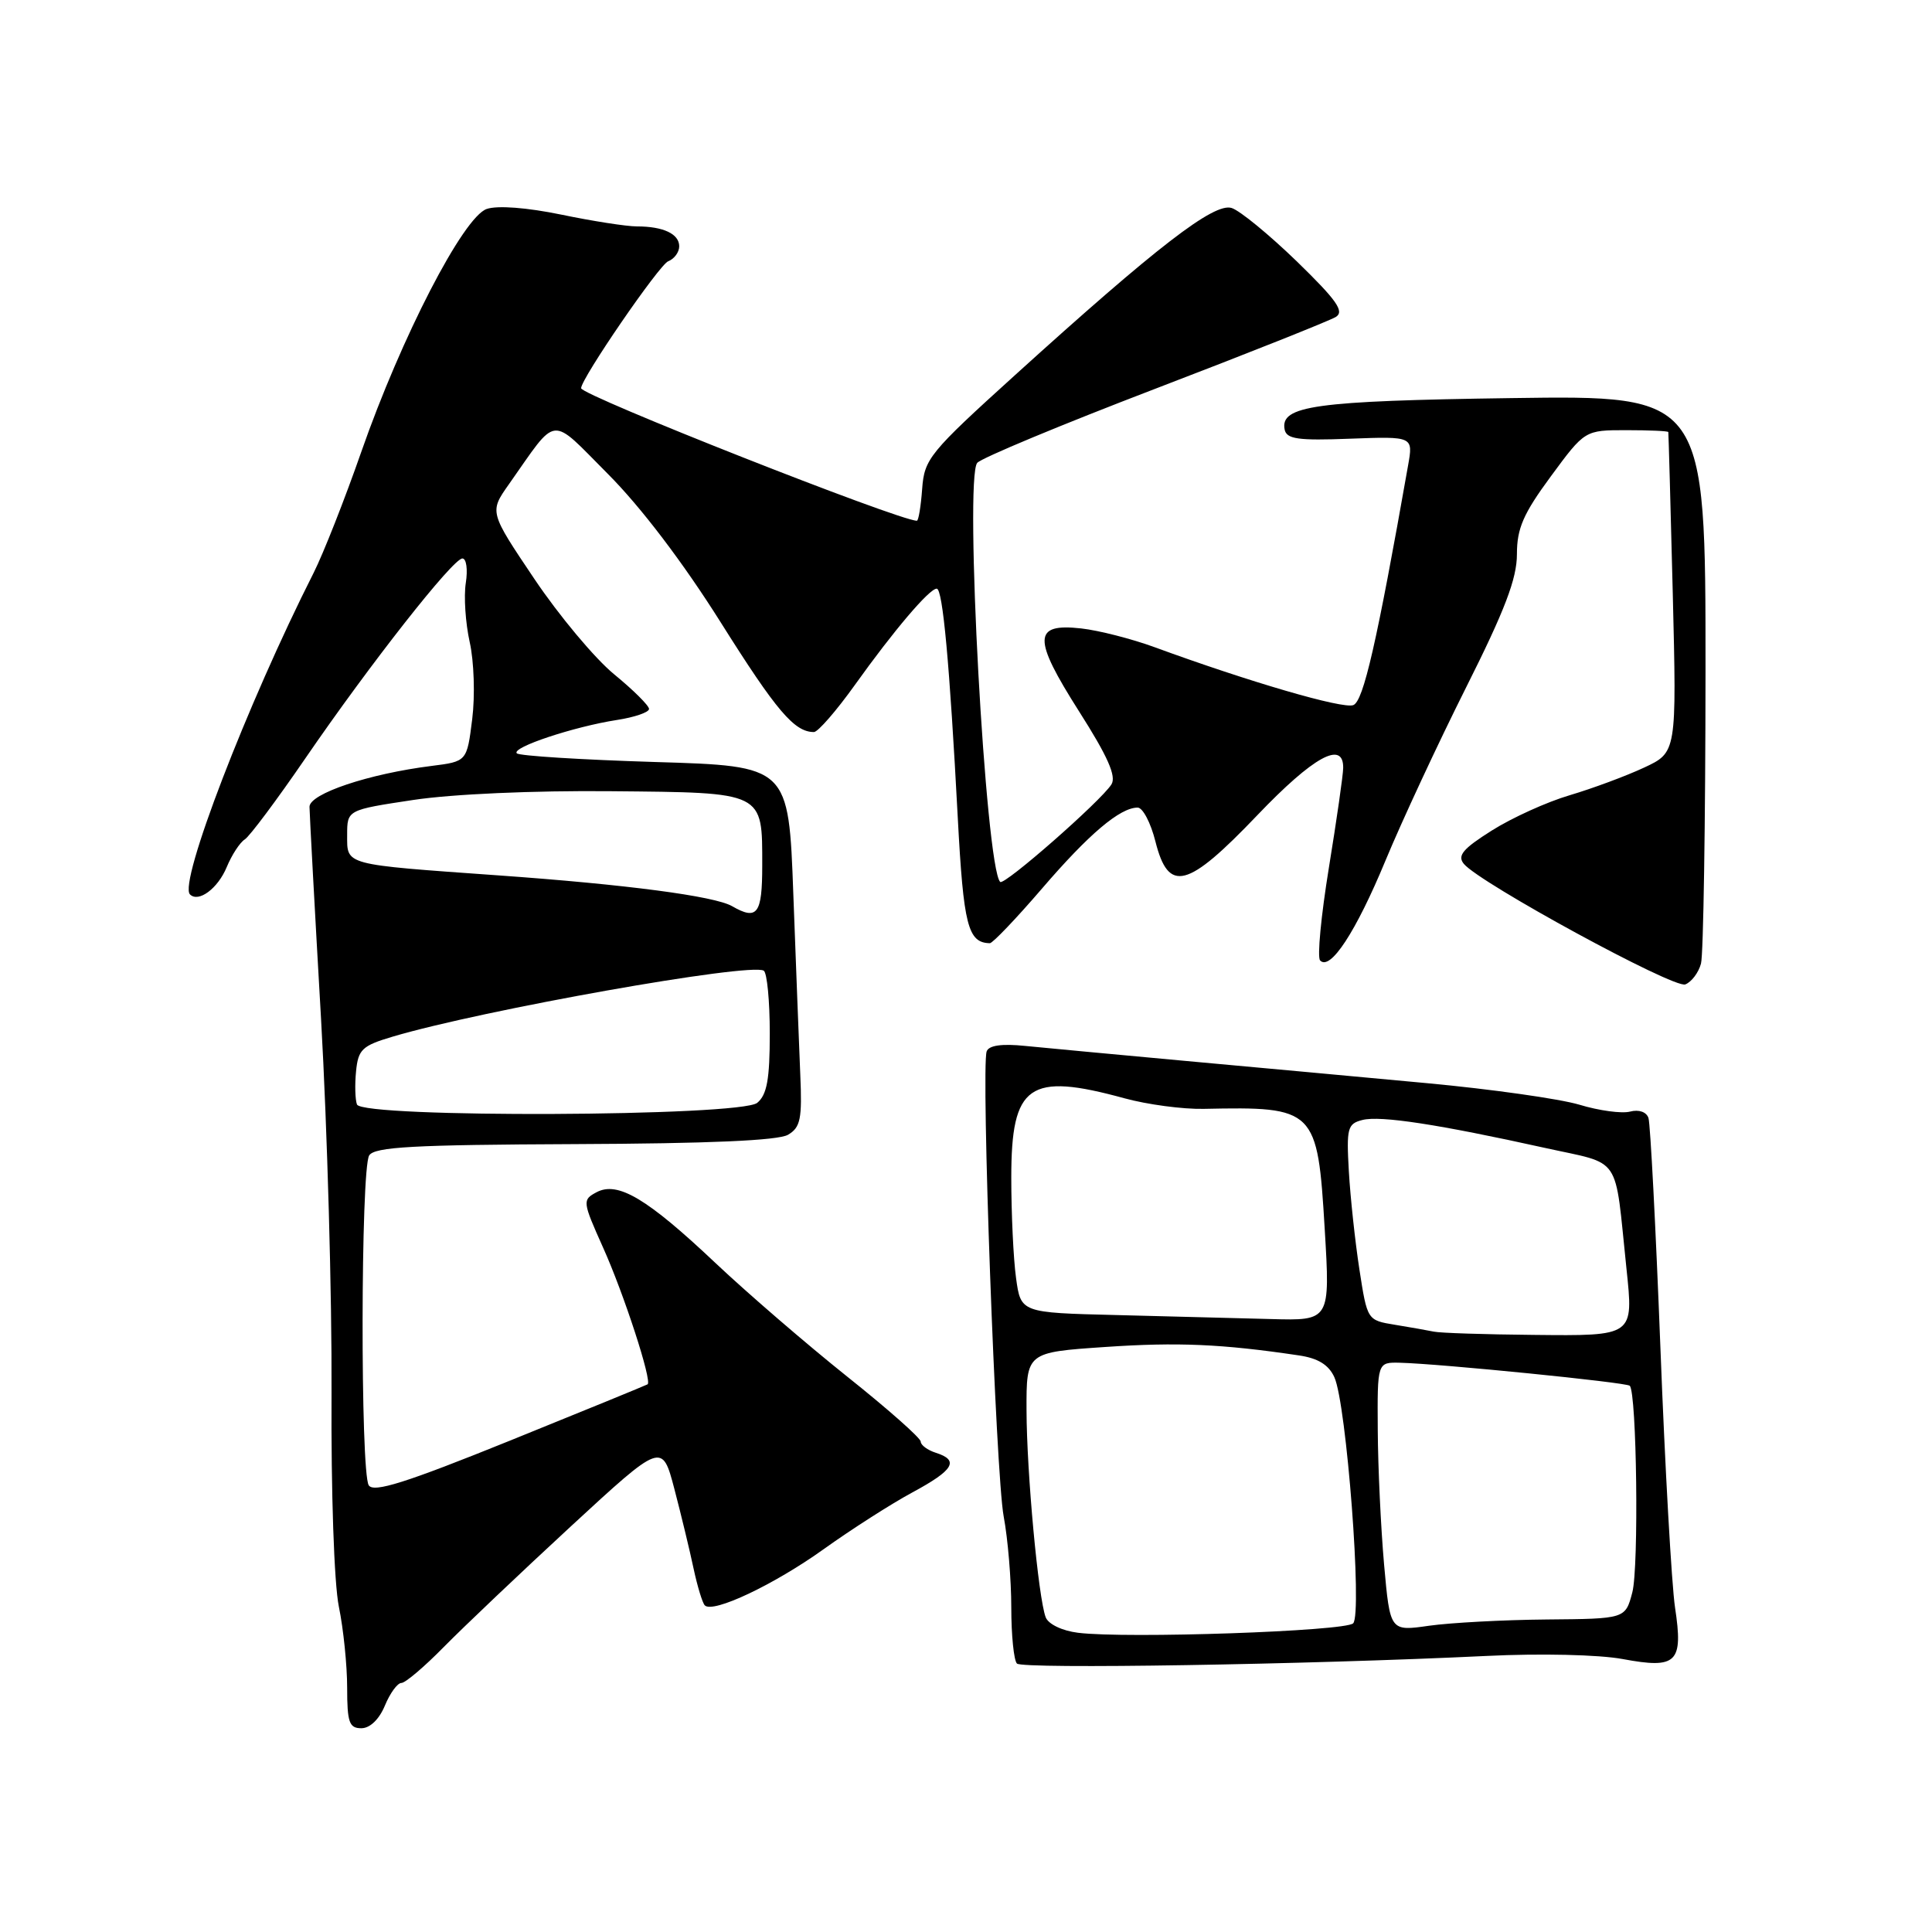 <?xml version="1.0" encoding="UTF-8" standalone="no"?>
<!DOCTYPE svg PUBLIC "-//W3C//DTD SVG 1.1//EN" "http://www.w3.org/Graphics/SVG/1.1/DTD/svg11.dtd" >
<svg xmlns="http://www.w3.org/2000/svg" xmlns:xlink="http://www.w3.org/1999/xlink" version="1.1" viewBox="0 0 256 256">
 <g >
 <path fill="currentColor"
d=" M 51.00 226.00 C 51.68 224.35 52.67 223.00 53.19 223.00 C 53.71 223.00 56.24 220.85 58.81 218.23 C 61.39 215.61 68.95 208.43 75.61 202.28 C 87.73 191.10 87.73 191.10 89.36 197.30 C 90.25 200.71 91.40 205.45 91.90 207.83 C 92.41 210.21 93.08 212.41 93.39 212.72 C 94.48 213.81 102.57 209.98 109.16 205.26 C 112.82 202.64 118.10 199.26 120.90 197.75 C 126.39 194.79 127.15 193.50 124.00 192.50 C 122.90 192.15 122.00 191.48 122.00 191.02 C 122.00 190.55 117.61 186.67 112.25 182.40 C 106.89 178.12 99.05 171.36 94.83 167.38 C 85.74 158.79 81.85 156.48 79.04 157.98 C 77.15 158.99 77.17 159.19 79.92 165.33 C 82.68 171.47 86.43 183.00 85.81 183.43 C 85.64 183.54 77.44 186.90 67.60 190.88 C 53.73 196.49 49.50 197.82 48.86 196.81 C 47.74 195.05 47.79 154.87 48.92 153.10 C 49.63 151.97 54.76 151.69 76.15 151.60 C 93.84 151.53 103.13 151.13 104.42 150.36 C 106.07 149.39 106.30 148.26 106.04 142.36 C 105.88 138.59 105.47 127.85 105.12 118.50 C 104.50 101.50 104.50 101.50 86.80 100.97 C 77.06 100.67 68.82 100.16 68.48 99.82 C 67.72 99.05 76.05 96.28 81.75 95.40 C 84.09 95.04 86.00 94.38 86.00 93.94 C 86.00 93.50 83.92 91.43 81.38 89.35 C 78.83 87.26 74.07 81.57 70.80 76.70 C 64.84 67.84 64.84 67.84 67.43 64.17 C 74.00 54.85 72.75 54.98 80.56 62.81 C 84.90 67.16 90.50 74.52 95.50 82.47 C 102.89 94.22 105.26 97.00 107.85 97.00 C 108.38 97.00 110.83 94.18 113.29 90.74 C 118.42 83.56 123.14 78.00 124.12 78.00 C 124.92 78.00 125.83 87.95 126.91 108.35 C 127.67 122.65 128.25 124.92 131.16 124.98 C 131.52 124.99 134.63 121.74 138.06 117.75 C 144.28 110.51 148.40 107.02 150.74 107.01 C 151.42 107.00 152.48 109.03 153.10 111.50 C 154.84 118.39 157.31 117.75 166.62 108.00 C 174.02 100.26 178.02 98.05 177.98 101.75 C 177.97 102.71 177.11 108.67 176.08 115.00 C 175.05 121.33 174.52 126.84 174.92 127.26 C 176.25 128.70 179.66 123.50 183.58 114.04 C 185.74 108.83 190.54 98.52 194.25 91.12 C 199.40 80.87 201.00 76.67 201.00 73.44 C 201.00 70.01 201.84 68.08 205.50 63.11 C 210.00 57.00 210.00 57.00 215.50 57.00 C 218.52 57.00 221.03 57.11 221.06 57.25 C 221.09 57.39 221.36 67.00 221.65 78.60 C 222.17 99.70 222.17 99.70 217.83 101.72 C 215.45 102.83 211.03 104.47 208.00 105.37 C 204.97 106.26 200.33 108.37 197.67 110.05 C 193.83 112.47 193.07 113.38 193.97 114.47 C 196.10 117.03 221.79 131.02 223.31 130.44 C 224.13 130.12 225.07 128.88 225.39 127.68 C 225.71 126.48 225.98 109.05 225.99 88.94 C 226.00 52.38 226.00 52.38 200.25 52.75 C 174.17 53.12 169.61 53.76 170.22 56.91 C 170.47 58.18 171.99 58.40 178.89 58.13 C 187.26 57.82 187.26 57.82 186.58 61.66 C 182.42 85.25 180.66 92.91 179.32 93.43 C 177.92 93.97 165.50 90.34 153.00 85.76 C 149.97 84.65 145.59 83.53 143.26 83.27 C 136.87 82.56 136.82 84.57 142.98 94.26 C 146.78 100.23 147.95 102.86 147.27 103.94 C 145.87 106.15 133.06 117.39 132.53 116.86 C 130.59 114.92 127.76 63.32 129.49 61.33 C 130.04 60.69 140.63 56.28 153.01 51.54 C 165.39 46.80 176.18 42.50 177.00 42.00 C 178.18 41.27 177.13 39.79 171.84 34.64 C 168.18 31.10 164.30 27.91 163.20 27.56 C 160.87 26.82 153.32 32.65 134.50 49.70 C 123.14 59.99 122.48 60.80 122.19 64.79 C 122.02 67.10 121.71 69.00 121.49 69.00 C 119.12 69.00 77.00 52.38 77.00 51.44 C 77.00 50.16 87.35 35.08 88.54 34.62 C 89.34 34.31 90.00 33.42 90.00 32.64 C 90.00 30.99 87.89 30.00 84.38 30.00 C 83.02 30.00 78.52 29.30 74.38 28.44 C 69.82 27.50 65.91 27.20 64.49 27.69 C 61.39 28.76 53.18 44.66 47.87 59.88 C 45.69 66.13 42.85 73.33 41.57 75.88 C 32.75 93.31 23.65 116.98 25.17 118.51 C 26.30 119.64 28.86 117.74 30.04 114.90 C 30.71 113.28 31.79 111.63 32.43 111.23 C 33.07 110.83 36.68 106.00 40.45 100.50 C 49.02 88.00 60.02 74.00 61.27 74.00 C 61.80 74.00 62.00 75.46 61.72 77.25 C 61.44 79.04 61.68 82.57 62.24 85.09 C 62.81 87.63 62.96 92.19 62.57 95.29 C 61.87 100.90 61.87 100.90 57.18 101.49 C 48.87 102.53 41.00 105.17 41.01 106.91 C 41.02 107.78 41.70 120.42 42.54 135.00 C 43.37 149.57 43.99 171.85 43.93 184.50 C 43.86 197.74 44.27 209.79 44.90 212.89 C 45.51 215.85 46.00 220.69 46.00 223.64 C 46.00 228.22 46.27 229.00 47.88 229.00 C 49.02 229.00 50.24 227.83 51.00 226.00 Z  M 197.00 219.42 C 204.12 219.07 211.87 219.25 215.00 219.83 C 222.20 221.17 223.06 220.33 221.95 213.00 C 221.50 209.97 220.62 194.45 220.01 178.50 C 219.39 162.55 218.68 148.89 218.43 148.14 C 218.16 147.33 217.16 146.99 216.00 147.29 C 214.91 147.58 211.88 147.17 209.28 146.38 C 206.67 145.60 197.55 144.31 189.02 143.52 C 180.48 142.72 166.07 141.40 157.00 140.57 C 147.93 139.74 138.40 138.84 135.84 138.59 C 132.75 138.27 131.02 138.52 130.74 139.31 C 129.98 141.41 131.95 195.30 132.99 200.92 C 133.55 203.90 134.00 209.33 134.00 213.00 C 134.00 216.67 134.34 220.01 134.75 220.43 C 135.50 221.18 173.09 220.57 197.00 219.42 Z  M 47.30 146.35 C 47.06 145.71 47.00 143.73 47.18 141.95 C 47.46 139.06 47.99 138.56 52.00 137.37 C 63.90 133.83 99.41 127.52 101.20 128.62 C 101.64 128.90 102.00 132.64 102.00 136.94 C 102.00 142.99 101.63 145.06 100.34 146.13 C 98.14 147.96 48.01 148.16 47.30 146.35 Z  M 97.00 120.07 C 94.68 118.74 83.03 117.20 66.00 115.99 C 45.40 114.52 46.00 114.68 46.00 110.64 C 46.00 107.32 46.00 107.32 54.75 106.00 C 59.91 105.22 70.68 104.74 81.00 104.84 C 101.36 105.03 101.00 104.85 101.00 114.69 C 101.00 121.12 100.35 122.00 97.00 120.07 Z  M 142.84 216.35 C 140.74 216.09 138.91 215.21 138.56 214.30 C 137.58 211.73 136.04 195.12 136.02 186.85 C 136.00 179.19 136.00 179.19 146.48 178.48 C 156.02 177.83 161.93 178.08 172.12 179.60 C 174.64 179.97 176.06 180.84 176.81 182.49 C 178.42 186.01 180.54 213.86 179.30 215.10 C 178.25 216.15 149.23 217.15 142.84 216.35 Z  M 183.40 207.33 C 182.97 202.47 182.59 194.45 182.56 189.50 C 182.50 180.50 182.50 180.50 185.50 180.57 C 190.79 180.70 215.48 183.17 215.95 183.62 C 216.88 184.53 217.17 207.66 216.29 211.00 C 215.37 214.50 215.37 214.50 204.94 214.59 C 199.20 214.64 192.18 215.02 189.35 215.42 C 184.19 216.16 184.19 216.16 183.40 207.33 Z  M 190.00 176.45 C 189.18 176.28 186.85 175.87 184.84 175.54 C 181.17 174.94 181.17 174.94 180.13 168.22 C 179.56 164.52 178.93 158.68 178.73 155.22 C 178.40 149.47 178.55 148.90 180.54 148.40 C 182.92 147.80 190.61 148.98 204.70 152.10 C 215.03 154.39 213.90 152.74 215.51 168.05 C 216.46 177.09 216.56 177.02 203.14 176.88 C 196.74 176.82 190.82 176.63 190.00 176.45 Z  M 147.88 174.25 C 135.26 173.94 135.26 173.94 134.63 169.33 C 134.28 166.80 134.00 160.80 134.00 156.02 C 134.00 143.69 136.33 142.06 149.00 145.53 C 152.03 146.36 156.75 146.99 159.50 146.93 C 174.29 146.62 174.58 146.91 175.53 162.83 C 176.26 175.00 176.26 175.00 168.38 174.78 C 164.05 174.66 154.82 174.43 147.88 174.25 Z "/>
</g>
</svg>